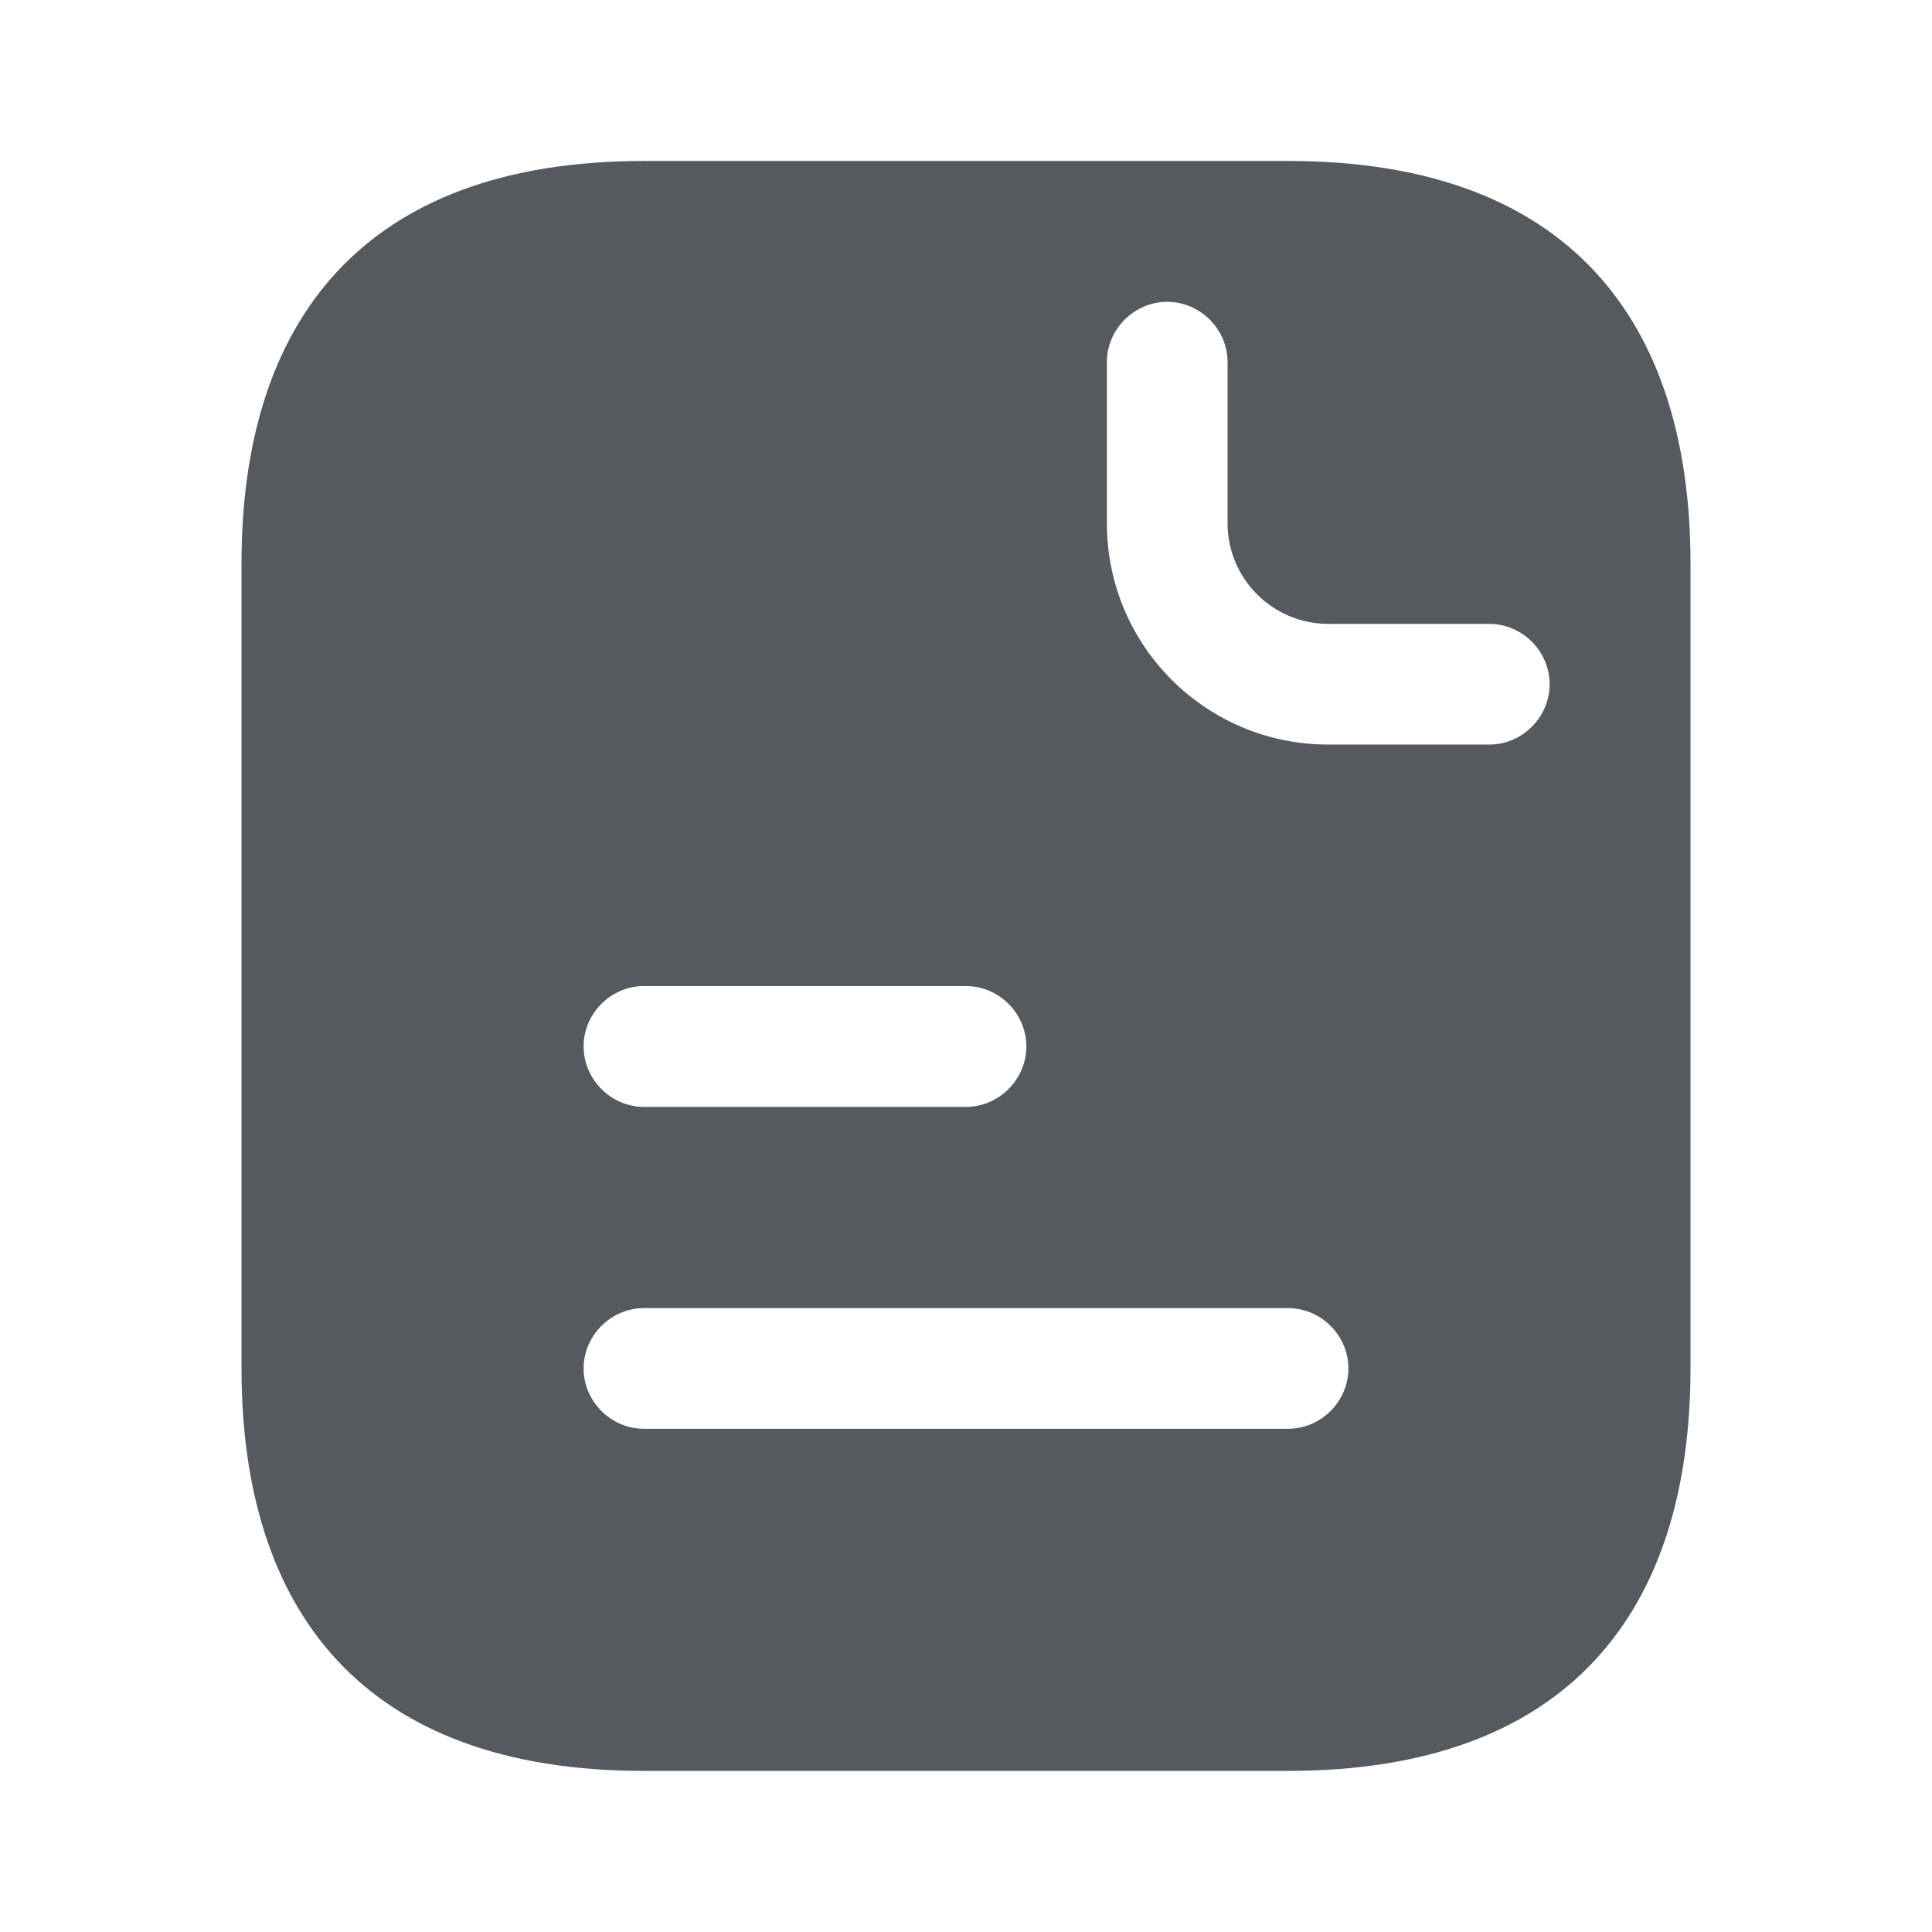 <svg width="13" height="13" viewBox="0 0 13 13" fill="none" xmlns="http://www.w3.org/2000/svg">
<path d="M8.667 1.083H4.333C2.438 1.083 1.625 2.166 1.625 3.791V9.208C1.625 10.833 2.438 11.916 4.333 11.916H8.667C10.562 11.916 11.375 10.833 11.375 9.208V3.791C11.375 2.166 10.562 1.083 8.667 1.083ZM4.333 6.635H6.5C6.722 6.635 6.906 6.819 6.906 7.041C6.906 7.263 6.722 7.448 6.5 7.448H4.333C4.111 7.448 3.927 7.263 3.927 7.041C3.927 6.819 4.111 6.635 4.333 6.635ZM8.667 9.614H4.333C4.111 9.614 3.927 9.43 3.927 9.208C3.927 8.986 4.111 8.802 4.333 8.802H8.667C8.889 8.802 9.073 8.986 9.073 9.208C9.073 9.43 8.889 9.614 8.667 9.614ZM10.021 5.01H8.938C8.114 5.01 7.448 4.344 7.448 3.521V2.437C7.448 2.215 7.632 2.031 7.854 2.031C8.076 2.031 8.26 2.215 8.26 2.437V3.521C8.26 3.894 8.564 4.198 8.938 4.198H10.021C10.243 4.198 10.427 4.382 10.427 4.604C10.427 4.826 10.243 5.01 10.021 5.01Z" fill="#555A5F"/>
</svg>
